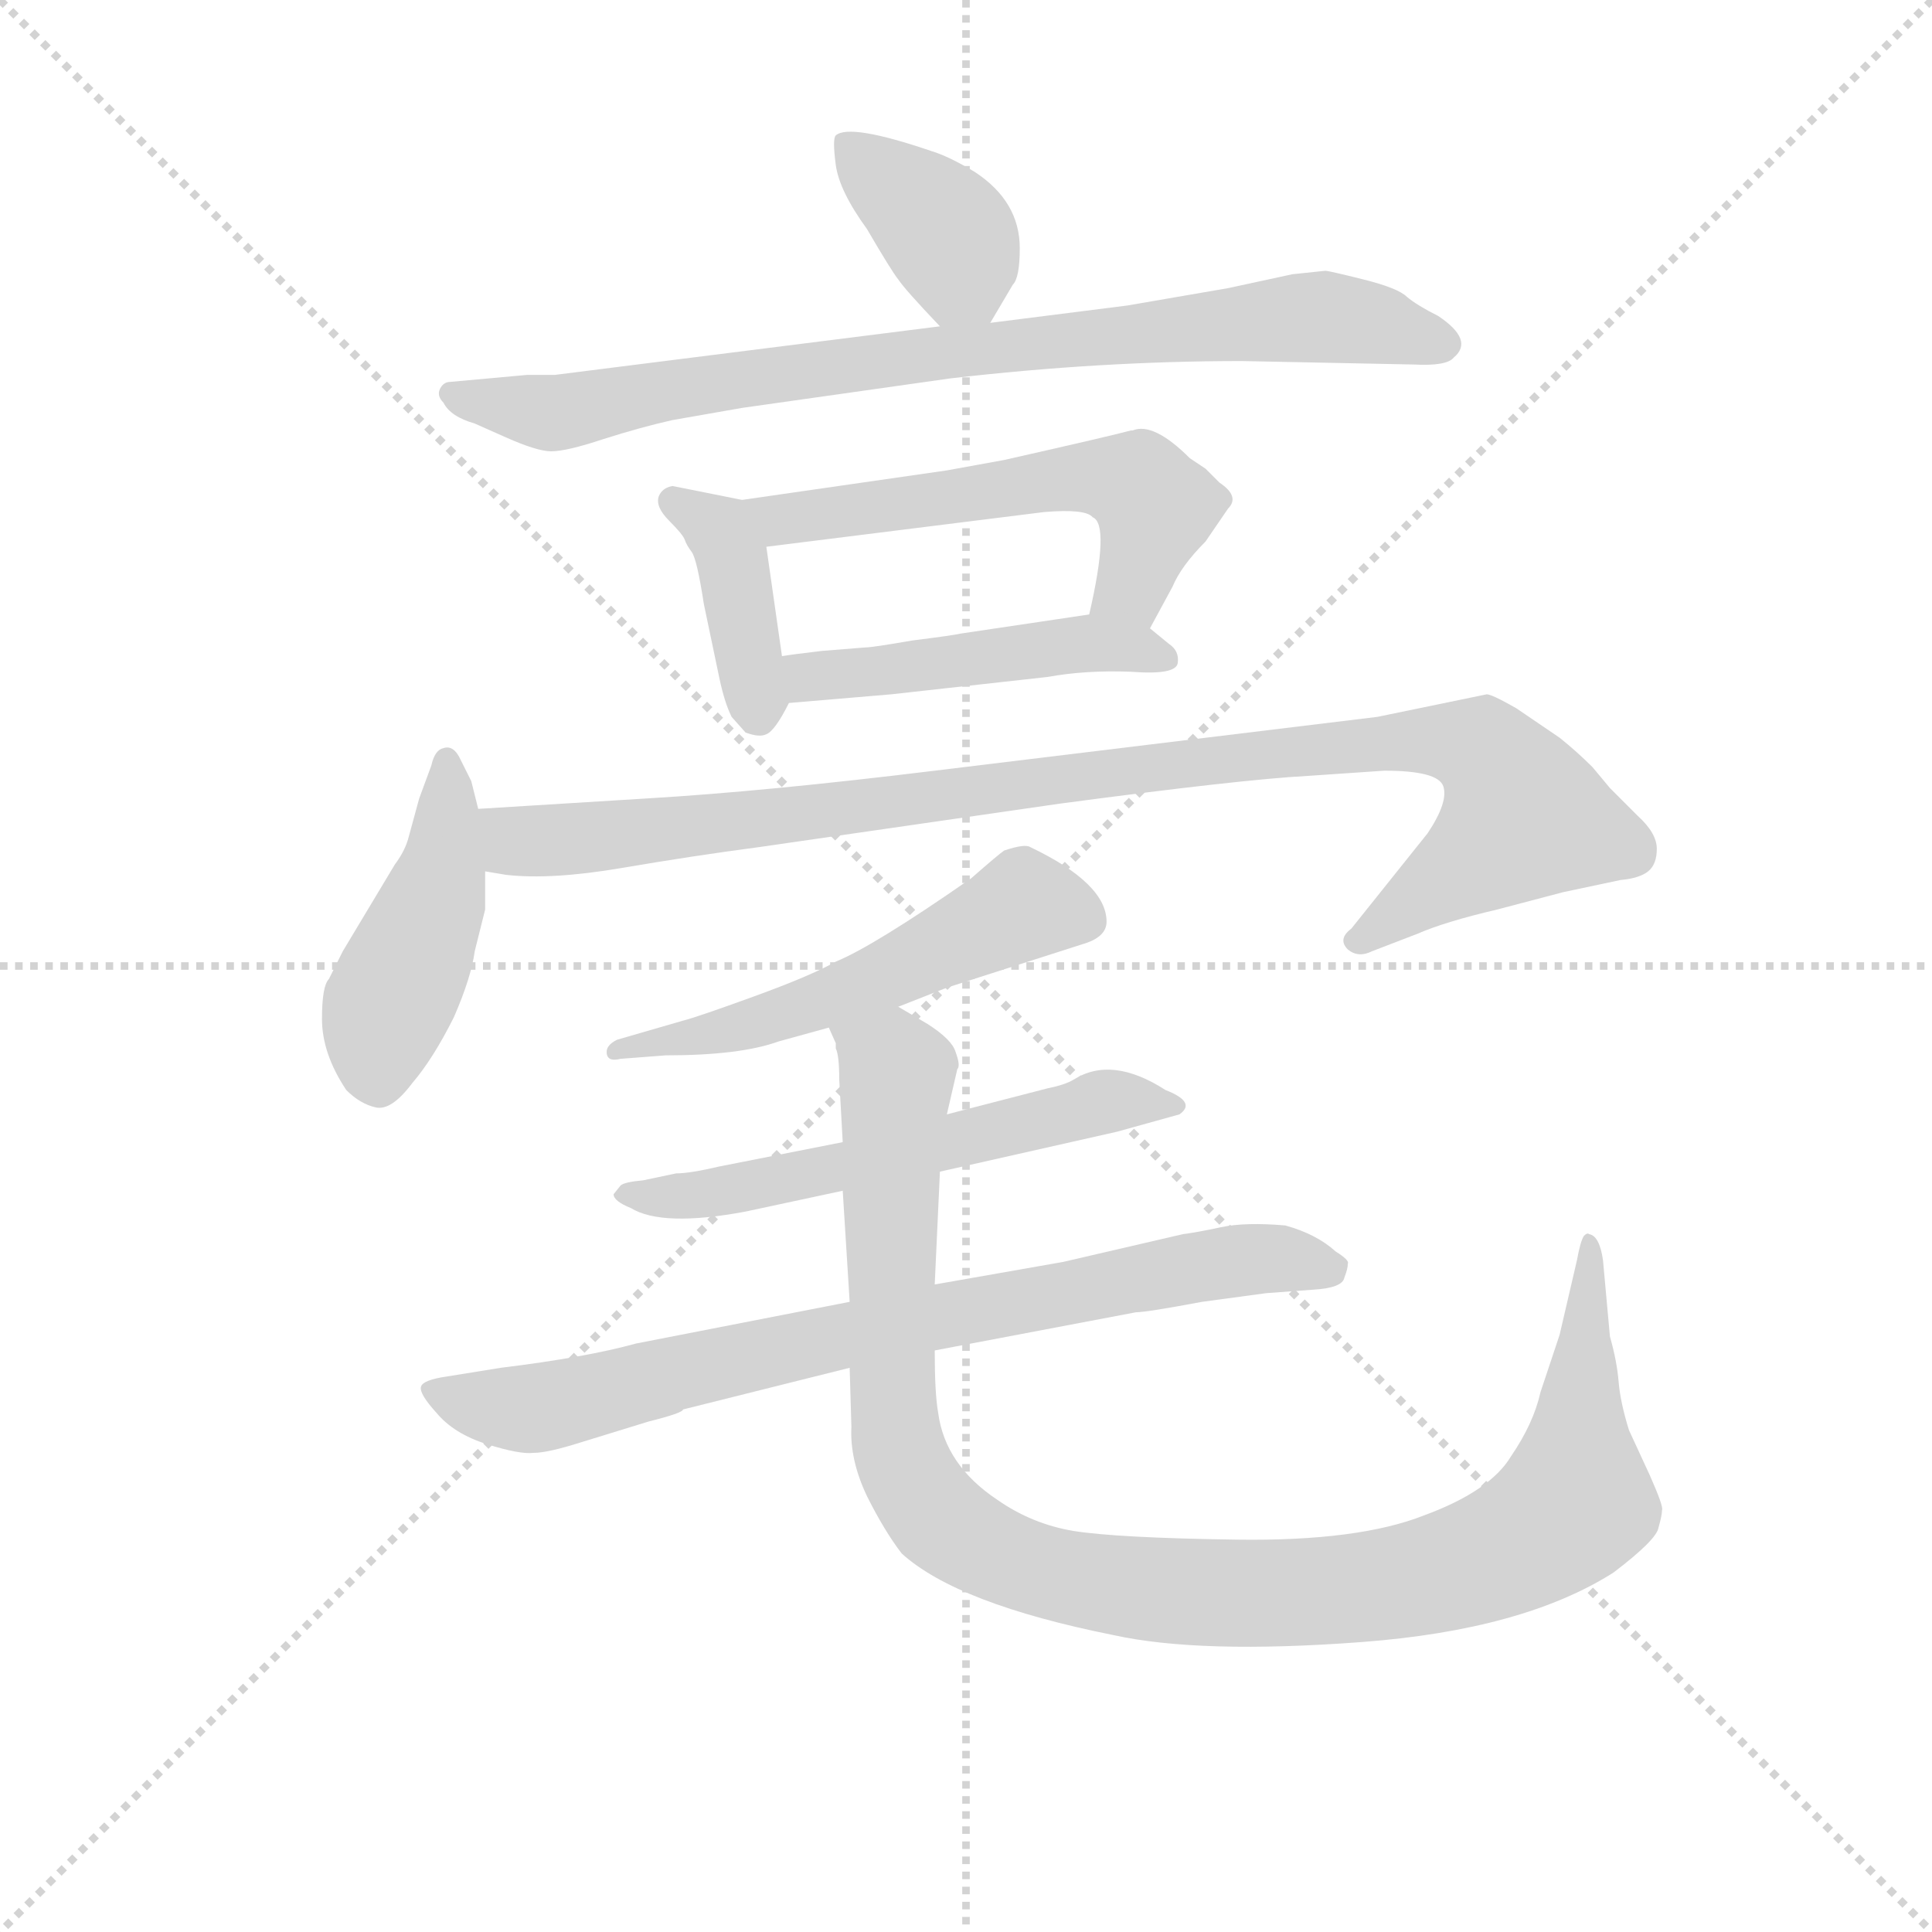 <svg version="1.1" viewBox="0 0 1024 1024" xmlns="http://www.w3.org/2000/svg">
  <g stroke="lightgray" stroke-dasharray="1,1" stroke-width="1" transform="scale(4, 4)">
    <line x1="0" y1="0" x2="256" y2="256"></line>
    <line x1="256" y1="0" x2="0" y2="256"></line>
    <line x1="128" y1="0" x2="128" y2="256"></line>
    <line x1="0" y1="128" x2="256" y2="128"></line>
  </g>
<g transform="scale(0.92, -0.92) translate(60, -900)">
   <style type="text/css">
    @keyframes keyframes0 {
      from {
       stroke: blue;
       stroke-dashoffset: 378;
       stroke-width: 128;
       }
       55% {
       animation-timing-function: step-end;
       stroke: blue;
       stroke-dashoffset: 0;
       stroke-width: 128;
       }
       to {
       stroke: black;
       stroke-width: 1024;
       }
       }
       #make-me-a-hanzi-animation-0 {
         animation: keyframes0 0.558s both;
         animation-delay: 0s;
         animation-timing-function: linear;
       }
    @keyframes keyframes1 {
      from {
       stroke: blue;
       stroke-dashoffset: 832;
       stroke-width: 128;
       }
       73% {
       animation-timing-function: step-end;
       stroke: blue;
       stroke-dashoffset: 0;
       stroke-width: 128;
       }
       to {
       stroke: black;
       stroke-width: 1024;
       }
       }
       #make-me-a-hanzi-animation-1 {
         animation: keyframes1 0.927s both;
         animation-delay: 0.558s;
         animation-timing-function: linear;
       }
    @keyframes keyframes2 {
      from {
       stroke: blue;
       stroke-dashoffset: 395;
       stroke-width: 128;
       }
       56% {
       animation-timing-function: step-end;
       stroke: blue;
       stroke-dashoffset: 0;
       stroke-width: 128;
       }
       to {
       stroke: black;
       stroke-width: 1024;
       }
       }
       #make-me-a-hanzi-animation-2 {
         animation: keyframes2 0.571s both;
         animation-delay: 1.485s;
         animation-timing-function: linear;
       }
    @keyframes keyframes3 {
      from {
       stroke: blue;
       stroke-dashoffset: 559;
       stroke-width: 128;
       }
       65% {
       animation-timing-function: step-end;
       stroke: blue;
       stroke-dashoffset: 0;
       stroke-width: 128;
       }
       to {
       stroke: black;
       stroke-width: 1024;
       }
       }
       #make-me-a-hanzi-animation-3 {
         animation: keyframes3 0.705s both;
         animation-delay: 2.056s;
         animation-timing-function: linear;
       }
    @keyframes keyframes4 {
      from {
       stroke: blue;
       stroke-dashoffset: 474;
       stroke-width: 128;
       }
       61% {
       animation-timing-function: step-end;
       stroke: blue;
       stroke-dashoffset: 0;
       stroke-width: 128;
       }
       to {
       stroke: black;
       stroke-width: 1024;
       }
       }
       #make-me-a-hanzi-animation-4 {
         animation: keyframes4 0.636s both;
         animation-delay: 2.761s;
         animation-timing-function: linear;
       }
    @keyframes keyframes5 {
      from {
       stroke: blue;
       stroke-dashoffset: 446;
       stroke-width: 128;
       }
       59% {
       animation-timing-function: step-end;
       stroke: blue;
       stroke-dashoffset: 0;
       stroke-width: 128;
       }
       to {
       stroke: black;
       stroke-width: 1024;
       }
       }
       #make-me-a-hanzi-animation-5 {
         animation: keyframes5 0.613s both;
         animation-delay: 3.397s;
         animation-timing-function: linear;
       }
    @keyframes keyframes6 {
      from {
       stroke: blue;
       stroke-dashoffset: 1000;
       stroke-width: 128;
       }
       76% {
       animation-timing-function: step-end;
       stroke: blue;
       stroke-dashoffset: 0;
       stroke-width: 128;
       }
       to {
       stroke: black;
       stroke-width: 1024;
       }
       }
       #make-me-a-hanzi-animation-6 {
         animation: keyframes6 1.064s both;
         animation-delay: 4.01s;
         animation-timing-function: linear;
       }
    @keyframes keyframes7 {
      from {
       stroke: blue;
       stroke-dashoffset: 540;
       stroke-width: 128;
       }
       64% {
       animation-timing-function: step-end;
       stroke: blue;
       stroke-dashoffset: 0;
       stroke-width: 128;
       }
       to {
       stroke: black;
       stroke-width: 1024;
       }
       }
       #make-me-a-hanzi-animation-7 {
         animation: keyframes7 0.689s both;
         animation-delay: 5.074s;
         animation-timing-function: linear;
       }
    @keyframes keyframes8 {
      from {
       stroke: blue;
       stroke-dashoffset: 576;
       stroke-width: 128;
       }
       65% {
       animation-timing-function: step-end;
       stroke: blue;
       stroke-dashoffset: 0;
       stroke-width: 128;
       }
       to {
       stroke: black;
       stroke-width: 1024;
       }
       }
       #make-me-a-hanzi-animation-8 {
         animation: keyframes8 0.719s both;
         animation-delay: 5.763s;
         animation-timing-function: linear;
       }
    @keyframes keyframes9 {
      from {
       stroke: blue;
       stroke-dashoffset: 786;
       stroke-width: 128;
       }
       72% {
       animation-timing-function: step-end;
       stroke: blue;
       stroke-dashoffset: 0;
       stroke-width: 128;
       }
       to {
       stroke: black;
       stroke-width: 1024;
       }
       }
       #make-me-a-hanzi-animation-9 {
         animation: keyframes9 0.89s both;
         animation-delay: 6.482s;
         animation-timing-function: linear;
       }
    @keyframes keyframes10 {
      from {
       stroke: blue;
       stroke-dashoffset: 1095;
       stroke-width: 128;
       }
       78% {
       animation-timing-function: step-end;
       stroke: blue;
       stroke-dashoffset: 0;
       stroke-width: 128;
       }
       to {
       stroke: black;
       stroke-width: 1024;
       }
       }
       #make-me-a-hanzi-animation-10 {
         animation: keyframes10 1.141s both;
         animation-delay: 7.371s;
         animation-timing-function: linear;
       }
</style>
<path d="M 510.5 714.0 L 523.5 736.0 Q 527.5 740.0 527.5 757.0 Q 527.5 784.0 501.5 801.0 Q 486.5 810.0 476.5 813.0 Q 429.5 829.0 421.5 822.0 Q 419.5 820.0 421.5 805.0 Q 423.5 790.0 439.5 768.0 Q 453.5 744.0 457.5 739.0 Q 461.5 733.0 481.5 712.0 C 498.5 694.0 498.5 694.0 510.5 714.0 Z" fill="lightgray"></path> 
<path d="M 481.5 712.0 L 259.5 684.0 L 243.5 684.0 L 199.5 680.0 Q 195.5 680.0 193.5 676.0 Q 191.5 672.0 195.5 668.0 Q 199.5 660.0 213.5 656.0 L 231.5 648.0 Q 249.5 640.0 257.5 640.0 Q 266.5 640.0 287.5 647.0 Q 309.5 654.0 327.5 658.0 L 367.5 665.0 L 487.5 682.0 Q 573.5 692.0 655.5 692.0 L 754.5 690.0 Q 773.5 689.0 777.5 694.0 Q 789.5 704.0 768.5 718.0 Q 756.5 724.0 750.5 729.0 Q 745.5 734.0 725.5 739.0 Q 705.5 744.0 703.5 744.0 L 684.5 742.0 L 647.5 734.0 L 589.5 724.0 L 510.5 714.0 L 481.5 712.0 Z" fill="lightgray"></path> 
<path d="M 367.5 612.0 L 327.5 620.0 Q 321.5 619.0 319.5 614.0 Q 317.5 608.0 325.5 600.0 Q 333.5 592.0 334.5 589.0 Q 335.5 586.0 338.5 582.0 Q 341.5 578.0 345.5 552.0 L 354.5 509.0 Q 357.5 495.0 361.5 487.0 L 369.5 478.0 Q 377.5 475.0 381.5 477.0 Q 386.5 479.0 394.5 495.0 C 394.5 495.0 394.5 495.0 390.5 522.0 L 381.5 585.0 C 377.5 610.0 377.5 610.0 367.5 612.0 Z" fill="lightgray"></path> 
<path d="M 518.5 635.0 L 485.5 629.0 L 367.5 612.0 C 337.5 608.0 351.5 581.0 381.5 585.0 L 541.5 605.0 Q 565.5 607.0 569.5 602.0 Q 579.5 598.0 567.5 546.0 C 561.5 517.0 588.5 512.0 602.5 538.0 L 615.5 562.0 Q 620.5 574.0 634.5 588.0 L 647.5 607.0 Q 654.5 614.0 642.5 622.0 L 634.5 630.0 L 625.5 636.0 Q 604.5 657.0 592.5 652.0 L 591.5 652.0 Q 580.5 649.0 518.5 635.0 Z" fill="lightgray"></path> 
<path d="M 394.5 495.0 L 453.5 500.0 L 543.5 510.0 Q 565.5 514.0 591.5 513.0 Q 617.5 511.0 618.5 518.0 Q 619.5 525.0 613.5 529.0 L 602.5 538.0 C 588.5 549.0 588.5 549.0 567.5 546.0 L 493.5 535.0 Q 489.5 534.0 465.5 531.0 Q 442.5 527.0 438.5 527.0 L 413.5 525.0 Q 396.5 523.0 390.5 522.0 C 360.5 518.0 364.5 492.0 394.5 495.0 Z" fill="lightgray"></path> 
<path d="M 215.5 434.0 L 211.5 450.0 L 205.5 462.0 Q 201.5 471.0 195.5 469.0 Q 190.5 468.0 188.5 459.0 L 181.5 440.0 L 175.5 418.0 Q 173.5 410.0 167.5 402.0 L 137.5 352.0 L 129.5 336.0 Q 125.5 332.0 125.5 313.0 Q 125.5 293.0 139.5 272.0 Q 147.5 264.0 156.5 262.0 Q 165.5 260.0 177.5 276.0 Q 189.5 290.0 201.5 314.0 Q 211.5 337.0 213.5 352.0 L 219.5 376.0 L 219.5 398.0 L 215.5 434.0 Z" fill="lightgray"></path> 
<path d="M 312.5 440.0 L 215.5 434.0 C 185.5 432.0 189.5 402.0 219.5 398.0 L 231.5 396.0 Q 257.5 393.0 298.5 400.0 Q 339.5 407.0 377.5 412.0 L 550.5 437.0 Q 655.5 451.0 693.5 453.0 L 737.5 456.0 Q 768.5 456.0 771.5 447.0 Q 774.5 438.0 762.5 420.0 L 718.5 365.0 Q 710.5 359.0 716.5 353.0 Q 722.5 348.0 730.5 352.0 L 756.5 362.0 Q 772.5 369.0 802.5 376.0 L 840.5 386.0 L 873.5 393.0 Q 884.5 394.0 889.5 398.0 Q 894.5 402.0 894.5 411.0 Q 894.5 420.0 883.5 430.0 L 867.5 446.0 L 857.5 458.0 Q 848.5 467.0 838.5 475.0 L 813.5 492.0 Q 799.5 500.0 796.5 500.0 L 733.5 487.0 L 478.5 456.0 Q 380.5 444.0 312.5 440.0 Z" fill="lightgray"></path> 
<path d="M 457.5 320.0 L 485.5 331.0 L 563.5 356.0 Q 577.5 360.0 577.5 369.0 Q 577.5 391.0 533.5 412.0 Q 530.5 414.0 518.5 410.0 Q 515.5 408.0 499.5 394.0 Q 443.5 355.0 421.5 346.0 Q 407.5 338.0 374.5 326.0 Q 341.5 314.0 333.5 312.0 L 295.5 301.0 Q 289.5 298.0 289.5 294.0 Q 289.5 288.0 297.5 290.0 L 323.5 292.0 Q 366.5 292.0 388.5 300.0 L 417.5 308.0 L 457.5 320.0 Z" fill="lightgray"></path> 
<path d="M 481.5 225.0 L 583.5 248.0 L 619.5 258.0 Q 629.5 265.0 611.5 272.0 Q 580.5 292.0 558.5 278.0 Q 553.5 275.0 543.5 273.0 L 485.5 258.0 L 425.5 242.0 L 354.5 228.0 Q 337.5 224.0 329.5 224.0 L 310.5 220.0 Q 299.5 219.0 297.5 217.0 L 293.5 212.0 Q 293.5 208.0 303.5 204.0 Q 321.5 193.0 369.5 202.0 L 425.5 214.0 L 481.5 225.0 Z" fill="lightgray"></path> 
<path d="M 632.5 150.0 L 669.5 155.0 L 696.5 157.0 Q 713.5 158.0 714.5 164.0 Q 716.5 169.0 716.5 172.0 Q 717.5 174.0 709.5 179.0 Q 698.5 189.0 680.5 194.0 Q 657.5 196.0 643.5 193.0 Q 629.5 190.0 621.5 189.0 L 552.5 173.0 L 478.5 160.0 L 429.5 150.0 L 306.5 126.0 Q 277.5 118.0 228.5 112.0 L 197.5 107.0 Q 183.5 105.0 182.5 101.0 Q 181.5 97.0 191.5 86.0 Q 201.5 74.0 220.5 68.0 Q 239.5 62.0 247.5 63.0 Q 255.5 63.0 274.5 69.0 L 313.5 81.0 Q 333.5 86.0 333.5 88.0 L 429.5 112.0 L 478.5 122.0 L 594.5 144.0 Q 600.5 144.0 632.5 150.0 Z" fill="lightgray"></path> 
<path d="M 478.5 160.0 L 481.5 225.0 L 485.5 258.0 L 491.5 284.0 Q 493.5 286.0 490.5 294.0 Q 488.5 301.0 474.5 310.0 L 457.5 320.0 C 431.5 336.0 410.5 337.0 417.5 308.0 L 421.5 299.0 L 421.5 296.0 Q 423.5 292.0 423.5 278.0 L 425.5 242.0 L 425.5 214.0 L 429.5 150.0 L 429.5 112.0 L 430.5 78.0 Q 429.5 59.0 439.5 38.0 Q 449.5 18.0 459.5 5.0 Q 491.5 -24.0 581.5 -42.0 Q 631.5 -53.0 724.5 -46.0 Q 817.5 -39.0 869.5 -6.0 Q 894.5 13.0 895.5 20.0 Q 897.5 27.0 897.5 30.0 Q 898.5 32.0 890.5 50.0 L 878.5 76.0 Q 873.5 92.0 872.5 104.0 Q 871.5 116.0 867.5 130.0 L 863.5 174.0 Q 861.5 188.0 855.5 189.0 Q 854.5 190.0 852.5 188.0 Q 850.5 185.0 848.5 174.0 L 838.5 131.0 L 827.5 98.0 Q 823.5 80.0 810.5 61.0 Q 798.5 41.0 760.5 27.0 Q 722.5 12.0 652.5 13.0 Q 583.5 14.0 558.5 18.0 Q 534.5 22.0 514.5 36.0 Q 484.5 56.0 480.5 86.0 Q 478.5 97.0 478.5 122.0 L 478.5 160.0 Z" fill="lightgray"></path> 
      <clipPath id="make-me-a-hanzi-clip-0">
      <path d="M 510.5 714.0 L 523.5 736.0 Q 527.5 740.0 527.5 757.0 Q 527.5 784.0 501.5 801.0 Q 486.5 810.0 476.5 813.0 Q 429.5 829.0 421.5 822.0 Q 419.5 820.0 421.5 805.0 Q 423.5 790.0 439.5 768.0 Q 453.5 744.0 457.5 739.0 Q 461.5 733.0 481.5 712.0 C 498.5 694.0 498.5 694.0 510.5 714.0 Z" fill="lightgray"></path>
      </clipPath>
      <path clip-path="url(#make-me-a-hanzi-clip-0)" d="M 426.5 818.0 L 487.5 763.0 L 502.5 726.0 " fill="none" id="make-me-a-hanzi-animation-0" stroke-dasharray="250 500" stroke-linecap="round"></path>

      <clipPath id="make-me-a-hanzi-clip-1">
      <path d="M 481.5 712.0 L 259.5 684.0 L 243.5 684.0 L 199.5 680.0 Q 195.5 680.0 193.5 676.0 Q 191.5 672.0 195.5 668.0 Q 199.5 660.0 213.5 656.0 L 231.5 648.0 Q 249.5 640.0 257.5 640.0 Q 266.5 640.0 287.5 647.0 Q 309.5 654.0 327.5 658.0 L 367.5 665.0 L 487.5 682.0 Q 573.5 692.0 655.5 692.0 L 754.5 690.0 Q 773.5 689.0 777.5 694.0 Q 789.5 704.0 768.5 718.0 Q 756.5 724.0 750.5 729.0 Q 745.5 734.0 725.5 739.0 Q 705.5 744.0 703.5 744.0 L 684.5 742.0 L 647.5 734.0 L 589.5 724.0 L 510.5 714.0 L 481.5 712.0 Z" fill="lightgray"></path>
      </clipPath>
      <path clip-path="url(#make-me-a-hanzi-clip-1)" d="M 199.5 673.0 L 260.5 662.0 L 364.5 682.0 L 683.5 717.0 L 726.5 715.0 L 768.5 703.0 " fill="none" id="make-me-a-hanzi-animation-1" stroke-dasharray="704 1408" stroke-linecap="round"></path>

      <clipPath id="make-me-a-hanzi-clip-2">
      <path d="M 367.5 612.0 L 327.5 620.0 Q 321.5 619.0 319.5 614.0 Q 317.5 608.0 325.5 600.0 Q 333.5 592.0 334.5 589.0 Q 335.5 586.0 338.5 582.0 Q 341.5 578.0 345.5 552.0 L 354.5 509.0 Q 357.5 495.0 361.5 487.0 L 369.5 478.0 Q 377.5 475.0 381.5 477.0 Q 386.5 479.0 394.5 495.0 C 394.5 495.0 394.5 495.0 390.5 522.0 L 381.5 585.0 C 377.5 610.0 377.5 610.0 367.5 612.0 Z" fill="lightgray"></path>
      </clipPath>
      <path clip-path="url(#make-me-a-hanzi-clip-2)" d="M 328.5 610.0 L 354.5 594.0 L 360.5 583.0 L 376.5 488.0 " fill="none" id="make-me-a-hanzi-animation-2" stroke-dasharray="267 534" stroke-linecap="round"></path>

      <clipPath id="make-me-a-hanzi-clip-3">
      <path d="M 518.5 635.0 L 485.5 629.0 L 367.5 612.0 C 337.5 608.0 351.5 581.0 381.5 585.0 L 541.5 605.0 Q 565.5 607.0 569.5 602.0 Q 579.5 598.0 567.5 546.0 C 561.5 517.0 588.5 512.0 602.5 538.0 L 615.5 562.0 Q 620.5 574.0 634.5 588.0 L 647.5 607.0 Q 654.5 614.0 642.5 622.0 L 634.5 630.0 L 625.5 636.0 Q 604.5 657.0 592.5 652.0 L 591.5 652.0 Q 580.5 649.0 518.5 635.0 Z" fill="lightgray"></path>
      </clipPath>
      <path clip-path="url(#make-me-a-hanzi-clip-3)" d="M 375.5 608.0 L 401.5 601.0 L 533.5 623.0 L 585.5 623.0 L 598.5 618.0 L 605.5 606.0 L 593.5 566.0 L 575.5 556.0 " fill="none" id="make-me-a-hanzi-animation-3" stroke-dasharray="431 862" stroke-linecap="round"></path>

      <clipPath id="make-me-a-hanzi-clip-4">
      <path d="M 394.5 495.0 L 453.5 500.0 L 543.5 510.0 Q 565.5 514.0 591.5 513.0 Q 617.5 511.0 618.5 518.0 Q 619.5 525.0 613.5 529.0 L 602.5 538.0 C 588.5 549.0 588.5 549.0 567.5 546.0 L 493.5 535.0 Q 489.5 534.0 465.5 531.0 Q 442.5 527.0 438.5 527.0 L 413.5 525.0 Q 396.5 523.0 390.5 522.0 C 360.5 518.0 364.5 492.0 394.5 495.0 Z" fill="lightgray"></path>
      </clipPath>
      <path clip-path="url(#make-me-a-hanzi-clip-4)" d="M 395.5 516.0 L 430.5 511.0 L 569.5 529.0 L 611.5 521.0 " fill="none" id="make-me-a-hanzi-animation-4" stroke-dasharray="346 692" stroke-linecap="round"></path>

      <clipPath id="make-me-a-hanzi-clip-5">
      <path d="M 215.5 434.0 L 211.5 450.0 L 205.5 462.0 Q 201.5 471.0 195.5 469.0 Q 190.5 468.0 188.5 459.0 L 181.5 440.0 L 175.5 418.0 Q 173.5 410.0 167.5 402.0 L 137.5 352.0 L 129.5 336.0 Q 125.5 332.0 125.5 313.0 Q 125.5 293.0 139.5 272.0 Q 147.5 264.0 156.5 262.0 Q 165.5 260.0 177.5 276.0 Q 189.5 290.0 201.5 314.0 Q 211.5 337.0 213.5 352.0 L 219.5 376.0 L 219.5 398.0 L 215.5 434.0 Z" fill="lightgray"></path>
      </clipPath>
      <path clip-path="url(#make-me-a-hanzi-clip-5)" d="M 197.5 461.0 L 195.5 401.0 L 161.5 318.0 L 157.5 278.0 " fill="none" id="make-me-a-hanzi-animation-5" stroke-dasharray="318 636" stroke-linecap="round"></path>

      <clipPath id="make-me-a-hanzi-clip-6">
      <path d="M 312.5 440.0 L 215.5 434.0 C 185.5 432.0 189.5 402.0 219.5 398.0 L 231.5 396.0 Q 257.5 393.0 298.5 400.0 Q 339.5 407.0 377.5 412.0 L 550.5 437.0 Q 655.5 451.0 693.5 453.0 L 737.5 456.0 Q 768.5 456.0 771.5 447.0 Q 774.5 438.0 762.5 420.0 L 718.5 365.0 Q 710.5 359.0 716.5 353.0 Q 722.5 348.0 730.5 352.0 L 756.5 362.0 Q 772.5 369.0 802.5 376.0 L 840.5 386.0 L 873.5 393.0 Q 884.5 394.0 889.5 398.0 Q 894.5 402.0 894.5 411.0 Q 894.5 420.0 883.5 430.0 L 867.5 446.0 L 857.5 458.0 Q 848.5 467.0 838.5 475.0 L 813.5 492.0 Q 799.5 500.0 796.5 500.0 L 733.5 487.0 L 478.5 456.0 Q 380.5 444.0 312.5 440.0 Z" fill="lightgray"></path>
      </clipPath>
      <path clip-path="url(#make-me-a-hanzi-clip-6)" d="M 222.5 429.0 L 238.5 416.0 L 273.5 416.0 L 682.5 468.0 L 755.5 474.0 L 793.5 468.0 L 818.5 430.0 L 723.5 358.0 " fill="none" id="make-me-a-hanzi-animation-6" stroke-dasharray="872 1744" stroke-linecap="round"></path>

      <clipPath id="make-me-a-hanzi-clip-7">
      <path d="M 457.5 320.0 L 485.5 331.0 L 563.5 356.0 Q 577.5 360.0 577.5 369.0 Q 577.5 391.0 533.5 412.0 Q 530.5 414.0 518.5 410.0 Q 515.5 408.0 499.5 394.0 Q 443.5 355.0 421.5 346.0 Q 407.5 338.0 374.5 326.0 Q 341.5 314.0 333.5 312.0 L 295.5 301.0 Q 289.5 298.0 289.5 294.0 Q 289.5 288.0 297.5 290.0 L 323.5 292.0 Q 366.5 292.0 388.5 300.0 L 417.5 308.0 L 457.5 320.0 Z" fill="lightgray"></path>
      </clipPath>
      <path clip-path="url(#make-me-a-hanzi-clip-7)" d="M 562.5 371.0 L 530.5 379.0 L 419.5 325.0 L 359.5 306.0 L 295.5 295.0 " fill="none" id="make-me-a-hanzi-animation-7" stroke-dasharray="412 824" stroke-linecap="round"></path>

      <clipPath id="make-me-a-hanzi-clip-8">
      <path d="M 481.5 225.0 L 583.5 248.0 L 619.5 258.0 Q 629.5 265.0 611.5 272.0 Q 580.5 292.0 558.5 278.0 Q 553.5 275.0 543.5 273.0 L 485.5 258.0 L 425.5 242.0 L 354.5 228.0 Q 337.5 224.0 329.5 224.0 L 310.5 220.0 Q 299.5 219.0 297.5 217.0 L 293.5 212.0 Q 293.5 208.0 303.5 204.0 Q 321.5 193.0 369.5 202.0 L 425.5 214.0 L 481.5 225.0 Z" fill="lightgray"></path>
      </clipPath>
      <path clip-path="url(#make-me-a-hanzi-clip-8)" d="M 300.5 211.0 L 358.5 213.0 L 577.5 266.0 L 614.5 264.0 " fill="none" id="make-me-a-hanzi-animation-8" stroke-dasharray="448 896" stroke-linecap="round"></path>

      <clipPath id="make-me-a-hanzi-clip-9">
      <path d="M 632.5 150.0 L 669.5 155.0 L 696.5 157.0 Q 713.5 158.0 714.5 164.0 Q 716.5 169.0 716.5 172.0 Q 717.5 174.0 709.5 179.0 Q 698.5 189.0 680.5 194.0 Q 657.5 196.0 643.5 193.0 Q 629.5 190.0 621.5 189.0 L 552.5 173.0 L 478.5 160.0 L 429.5 150.0 L 306.5 126.0 Q 277.5 118.0 228.5 112.0 L 197.5 107.0 Q 183.5 105.0 182.5 101.0 Q 181.5 97.0 191.5 86.0 Q 201.5 74.0 220.5 68.0 Q 239.5 62.0 247.5 63.0 Q 255.5 63.0 274.5 69.0 L 313.5 81.0 Q 333.5 86.0 333.5 88.0 L 429.5 112.0 L 478.5 122.0 L 594.5 144.0 Q 600.5 144.0 632.5 150.0 Z" fill="lightgray"></path>
      </clipPath>
      <path clip-path="url(#make-me-a-hanzi-clip-9)" d="M 187.5 99.0 L 249.5 89.0 L 409.5 128.0 L 629.5 170.0 L 672.5 175.0 L 707.5 170.0 " fill="none" id="make-me-a-hanzi-animation-9" stroke-dasharray="658 1316" stroke-linecap="round"></path>

      <clipPath id="make-me-a-hanzi-clip-10">
      <path d="M 478.5 160.0 L 481.5 225.0 L 485.5 258.0 L 491.5 284.0 Q 493.5 286.0 490.5 294.0 Q 488.5 301.0 474.5 310.0 L 457.5 320.0 C 431.5 336.0 410.5 337.0 417.5 308.0 L 421.5 299.0 L 421.5 296.0 Q 423.5 292.0 423.5 278.0 L 425.5 242.0 L 425.5 214.0 L 429.5 150.0 L 429.5 112.0 L 430.5 78.0 Q 429.5 59.0 439.5 38.0 Q 449.5 18.0 459.5 5.0 Q 491.5 -24.0 581.5 -42.0 Q 631.5 -53.0 724.5 -46.0 Q 817.5 -39.0 869.5 -6.0 Q 894.5 13.0 895.5 20.0 Q 897.5 27.0 897.5 30.0 Q 898.5 32.0 890.5 50.0 L 878.5 76.0 Q 873.5 92.0 872.5 104.0 Q 871.5 116.0 867.5 130.0 L 863.5 174.0 Q 861.5 188.0 855.5 189.0 Q 854.5 190.0 852.5 188.0 Q 850.5 185.0 848.5 174.0 L 838.5 131.0 L 827.5 98.0 Q 823.5 80.0 810.5 61.0 Q 798.5 41.0 760.5 27.0 Q 722.5 12.0 652.5 13.0 Q 583.5 14.0 558.5 18.0 Q 534.5 22.0 514.5 36.0 Q 484.5 56.0 480.5 86.0 Q 478.5 97.0 478.5 122.0 L 478.5 160.0 Z" fill="lightgray"></path>
      </clipPath>
      <path clip-path="url(#make-me-a-hanzi-clip-10)" d="M 425.5 306.0 L 456.5 282.0 L 453.5 107.0 L 458.5 64.0 L 481.5 24.0 L 515.5 3.0 L 544.5 -6.0 L 615.5 -17.0 L 693.5 -18.0 L 777.5 -4.0 L 834.5 22.0 L 848.5 38.0 L 855.5 184.0 " fill="none" id="make-me-a-hanzi-animation-10" stroke-dasharray="967 1934" stroke-linecap="round"></path>

</g>
</svg>
